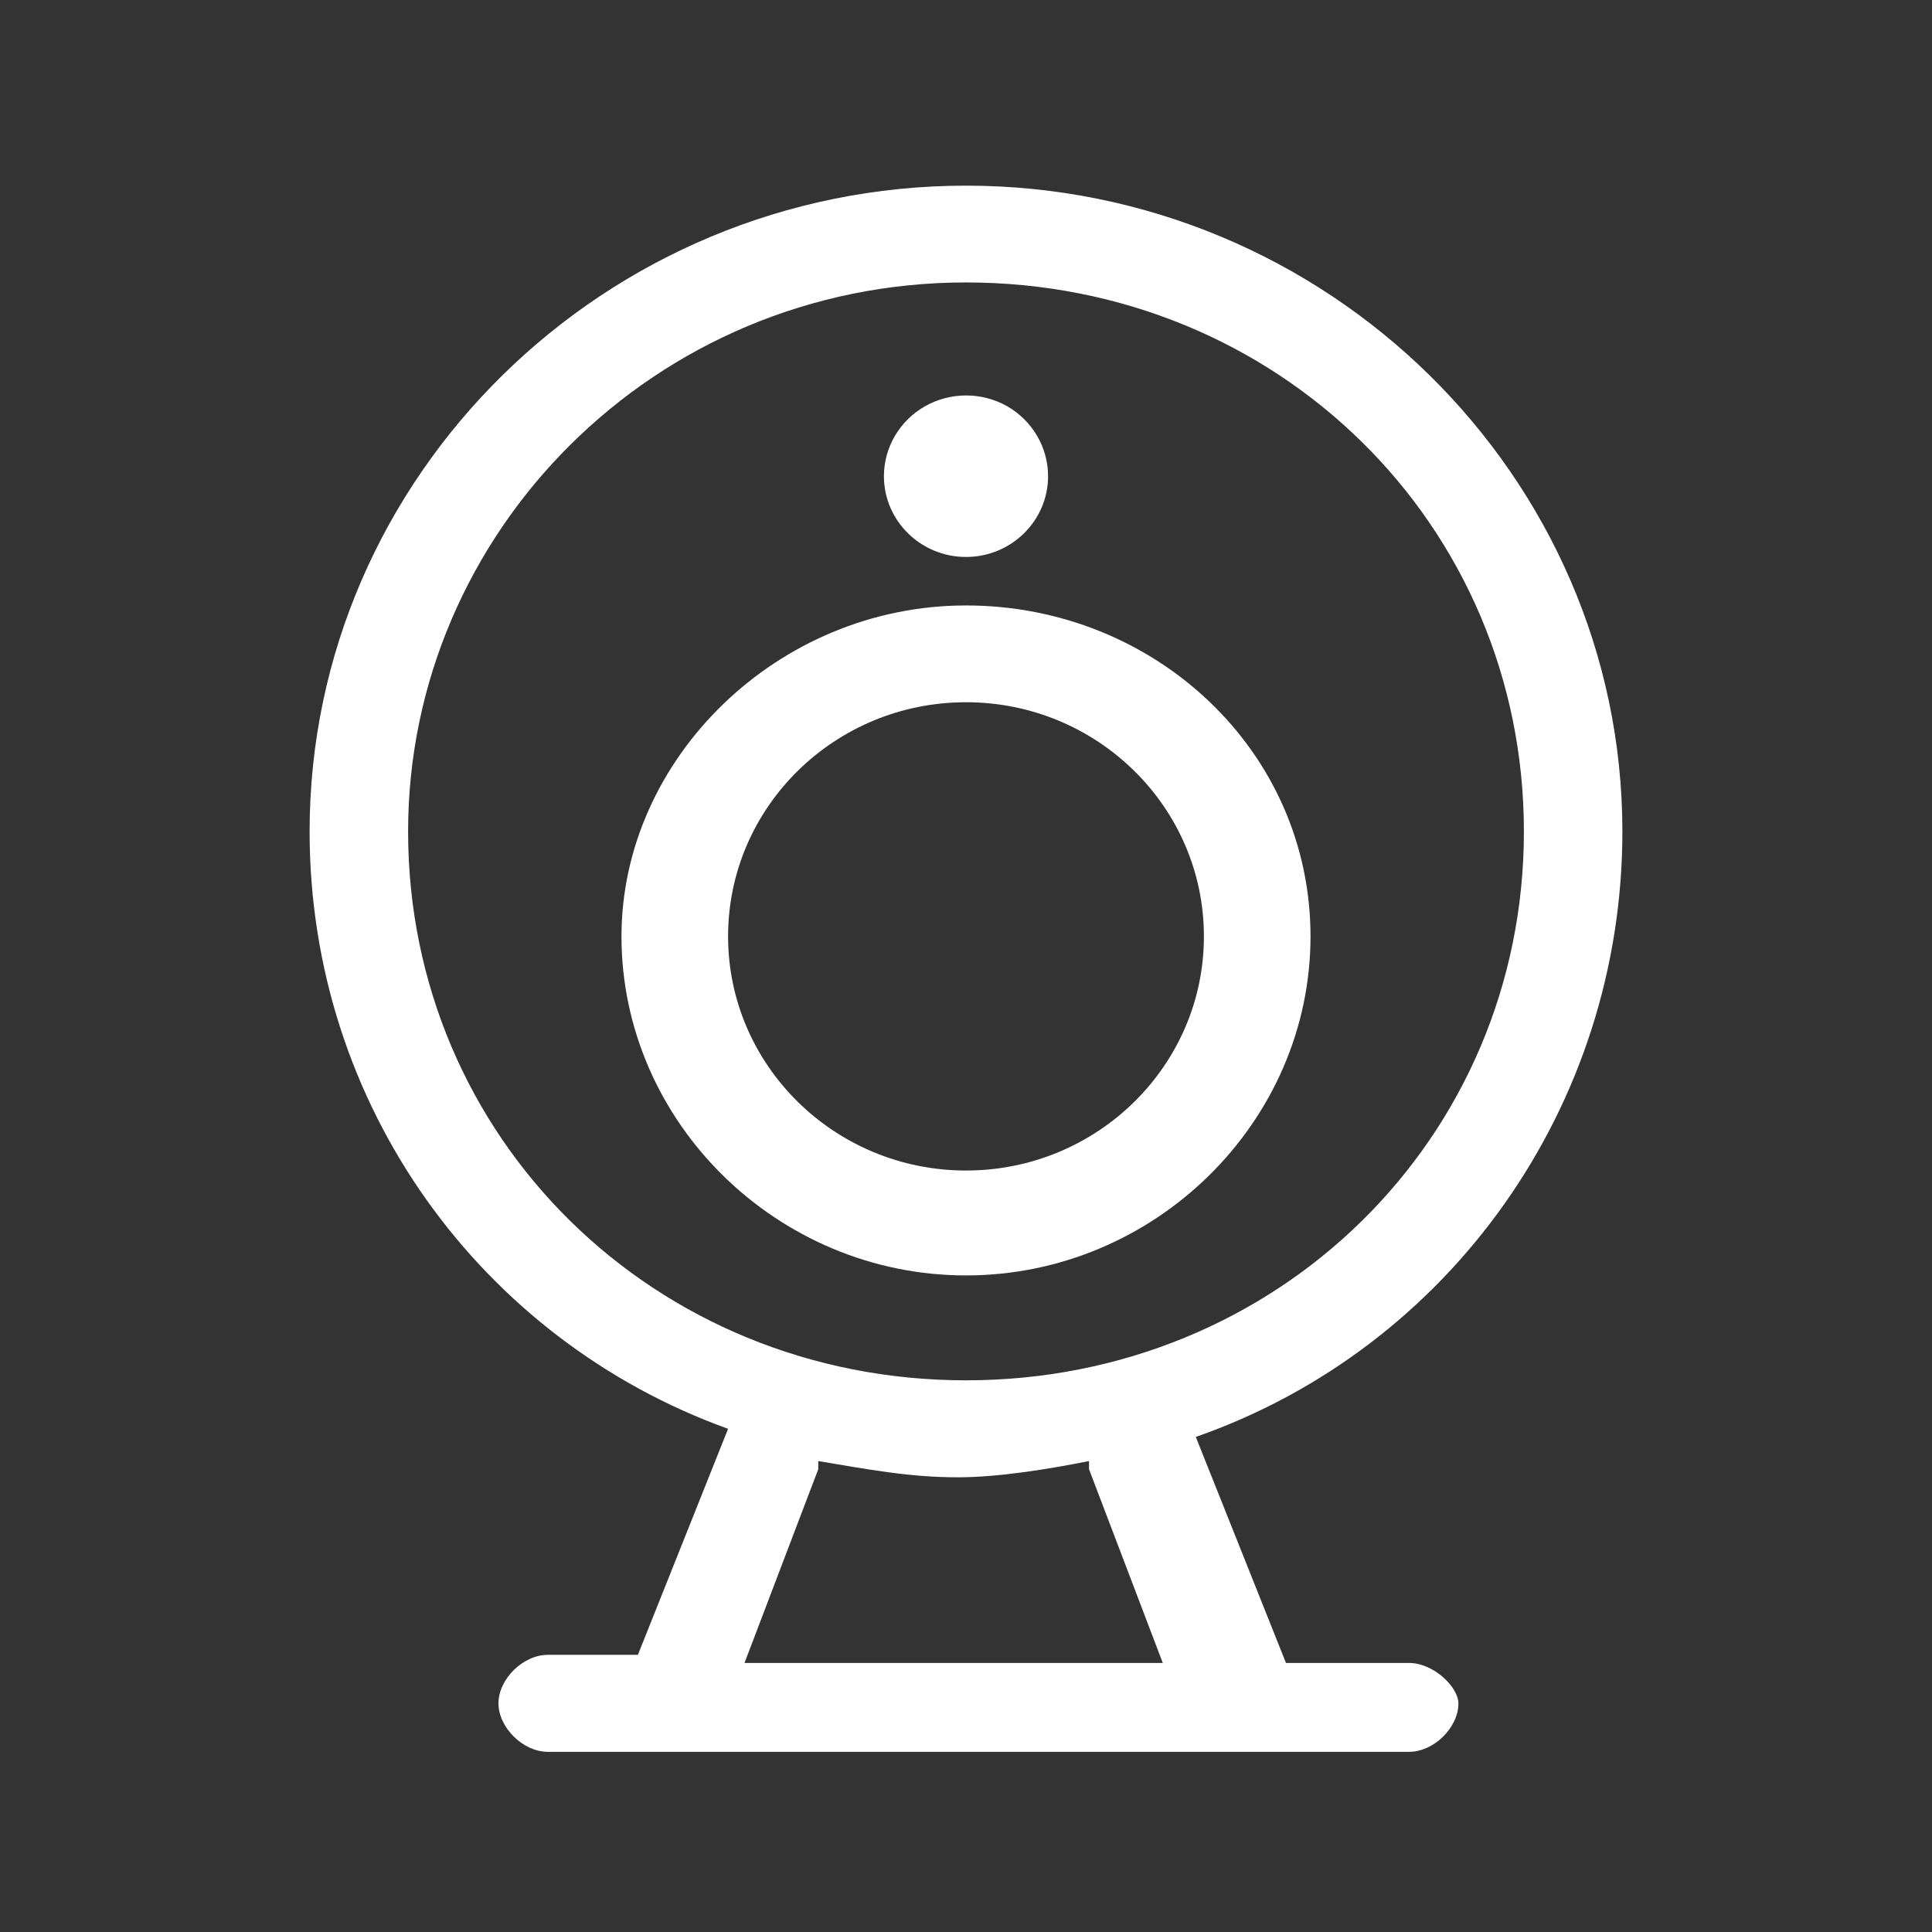 <?xml version="1.0" standalone="no"?><!DOCTYPE svg PUBLIC "-//W3C//DTD SVG 1.1//EN" "http://www.w3.org/Graphics/SVG/1.1/DTD/svg11.dtd"><svg t="1575193742383" class="icon" viewBox="0 0 1024 1024" version="1.1" xmlns="http://www.w3.org/2000/svg" p-id="6655" xmlns:xlink="http://www.w3.org/1999/xlink" width="128" height="128"><rect x="0" y="0" width="1024" height="1024" fill="#333333" stroke="none"/><defs><style type="text/css"></style></defs><path d="M694.6 496.3c0-98.4-82.6-175.4-182.6-175.4s-182.6 81.3-182.6 175.4C329.4 594.7 412 676 512 676s182.6-81.3 182.6-179.7z m-308.7 0c0-68.5 56.5-124.1 126.1-124.1s126.1 55.6 126.1 124.1S581.6 620.4 512 620.4s-126.1-55.7-126.1-124.1z m0 0" p-id="6656" fill="#ffffff"></path><path d="M746.8 881.4h-65.2l-47.8-119.8c134.8-47.1 226.1-175.4 226.1-320.9 0-188.3-156.5-342.3-347.9-342.3s-347.9 154-347.9 342.3c0 145.5 91.3 269.6 221.8 316.6l-47.8 119.8h-47.8c-13 0-26.1 12.8-26.1 25.7 0 12.8 13 25.7 26.1 25.7h456.6c13 0 26.1-12.8 26.1-25.7-0.1-8.6-13.1-21.4-26.2-21.4zM216.3 440.7c0-158.3 130.5-291 295.7-291s295.7 128.4 295.7 291S677.2 731.6 512 731.6 216.3 603.2 216.3 440.7z m178.3 440.7l39.1-102.7v-4.3c26.1 4.3 47.8 8.6 73.9 8.6 21.7 0 47.8-4.3 69.6-8.6v4.3l39.1 102.7H394.6z m0 0" p-id="6657" fill="#ffffff"></path><path d="M468.5 252.4c0 23.6 19.5 42.8 43.5 42.8s43.5-19.2 43.5-42.8c0-15.3-8.3-29.4-21.7-37.1-13.5-7.6-30-7.6-43.5 0-13.5 7.7-21.8 21.8-21.8 37.1z m0 0" p-id="6658" fill="#ffffff"></path></svg>